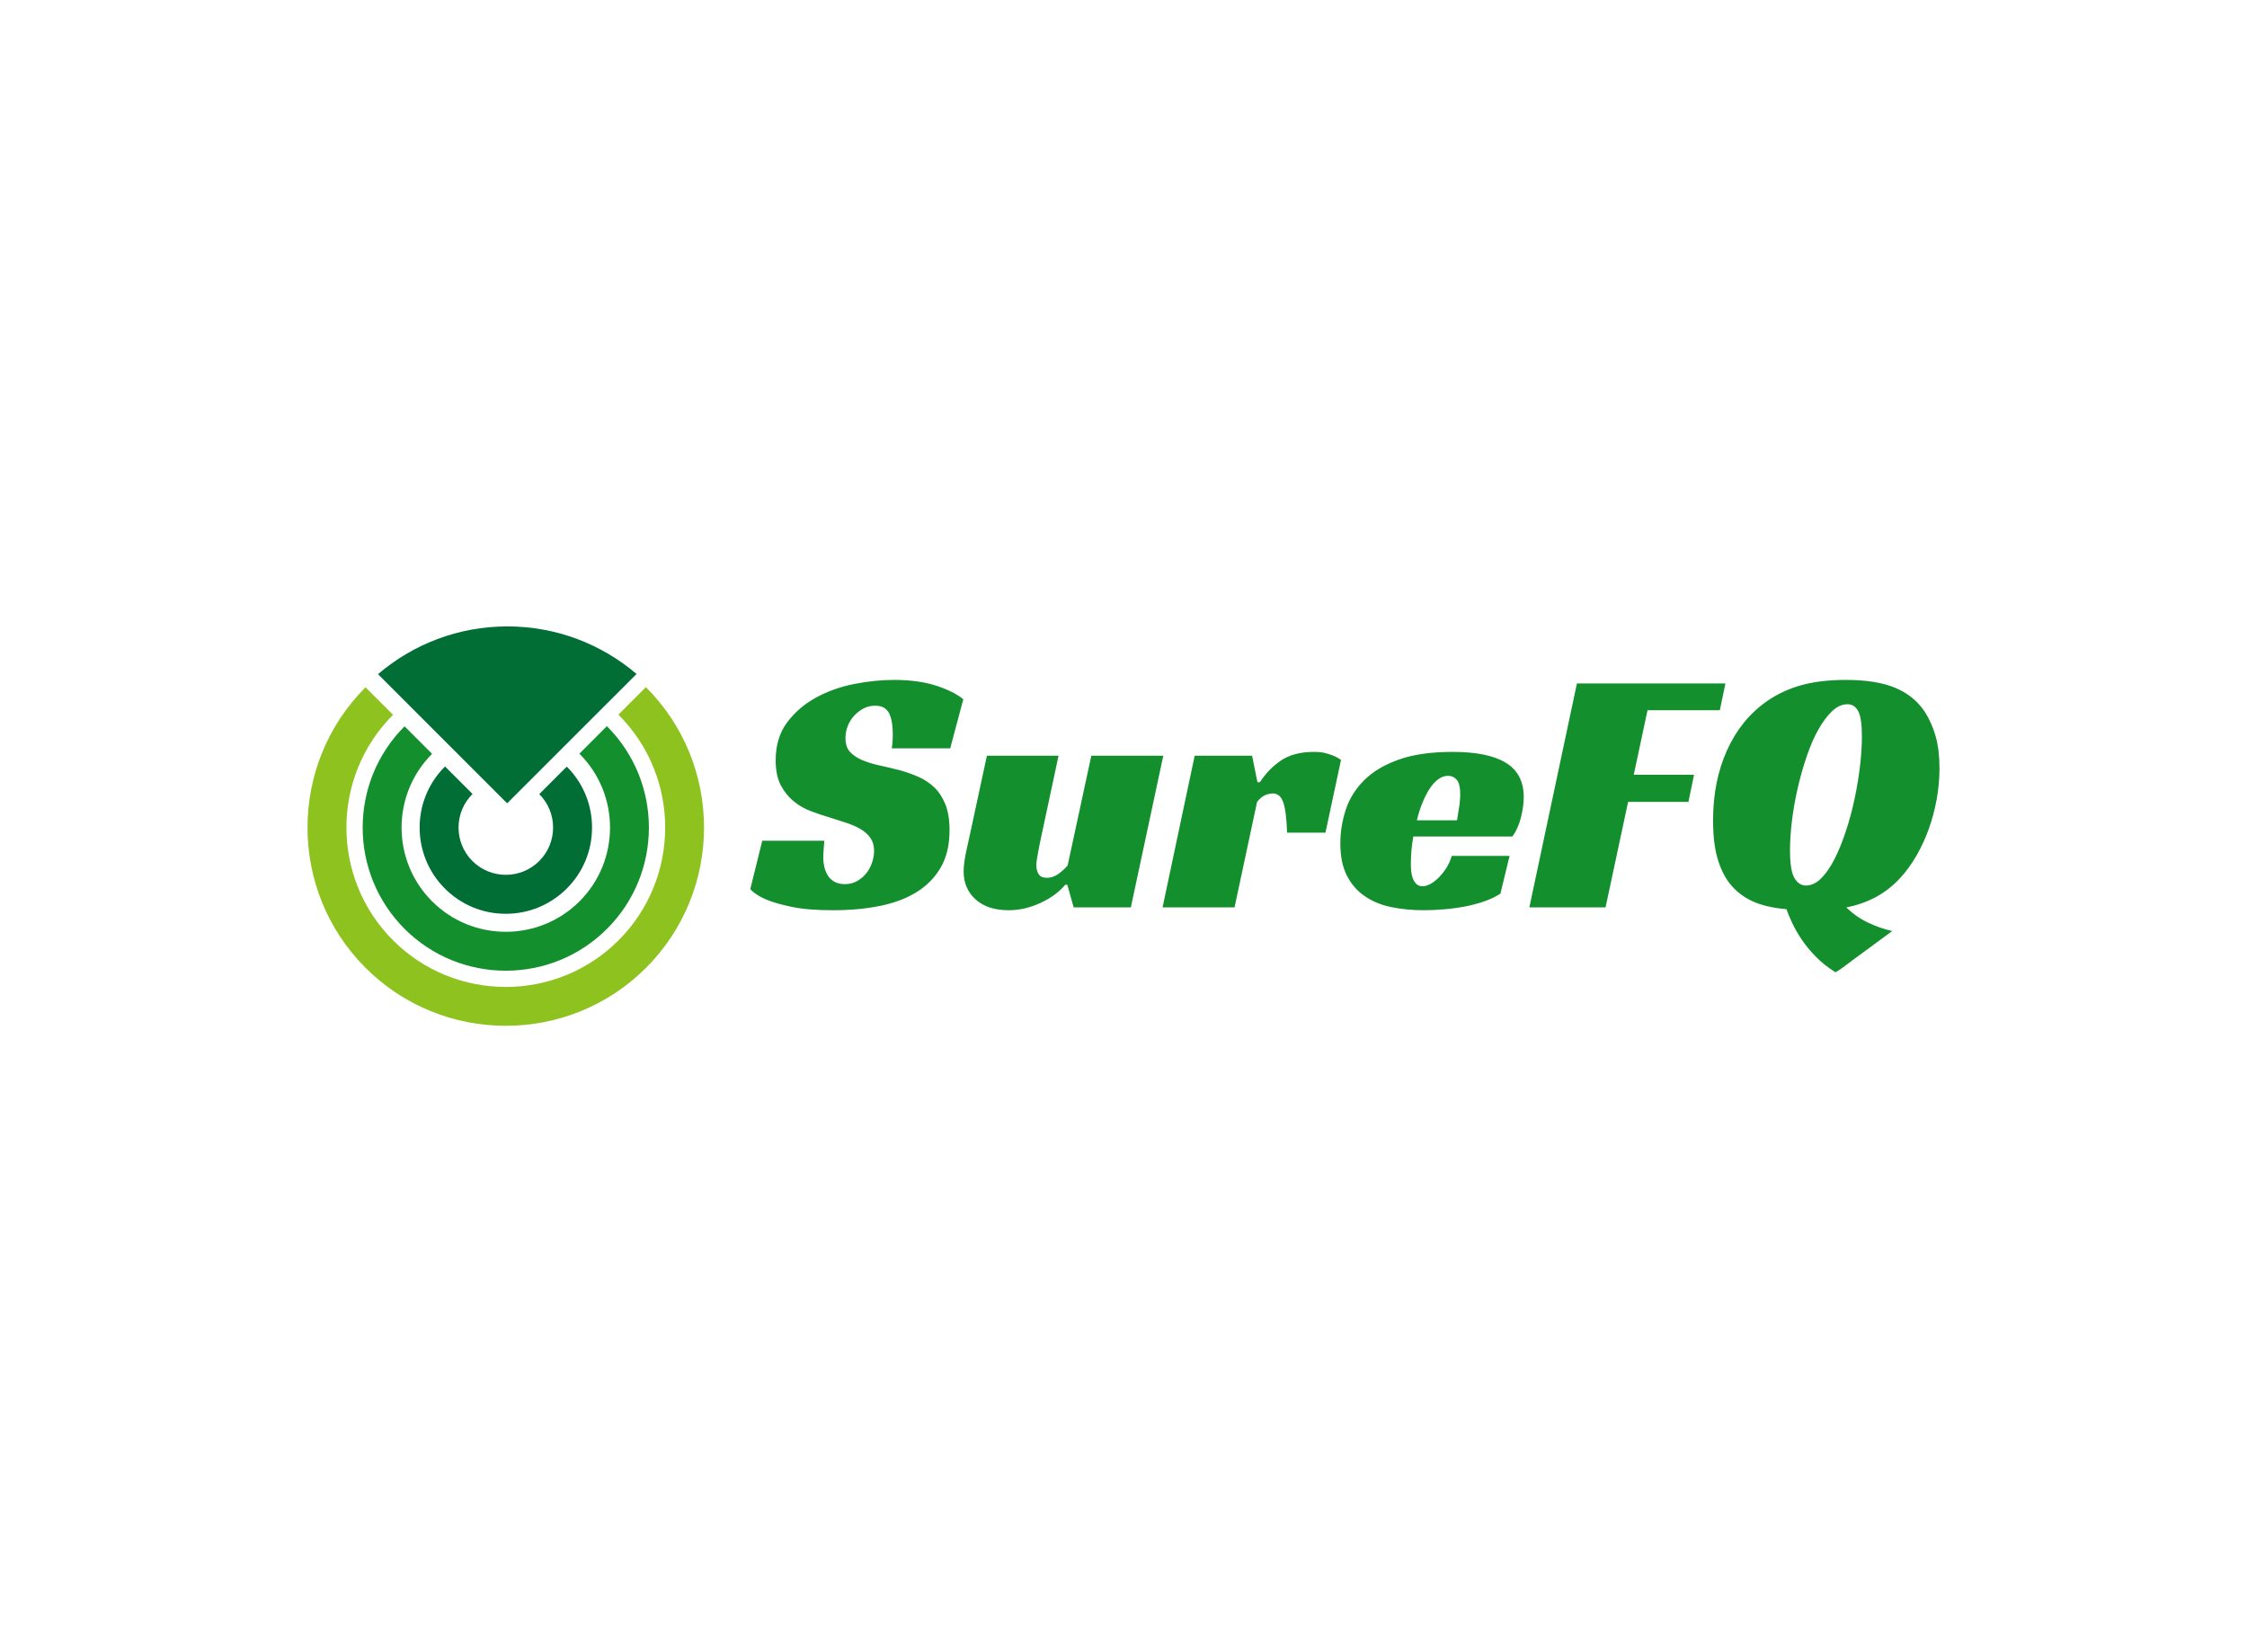 <svg data-v-0dd9719b="" version="1.0" xmlns="http://www.w3.org/2000/svg" xmlns:xlink="http://www.w3.org/1999/xlink" width="100%" height="100%" viewBox="0 0 340 250" preserveAspectRatio="xMidYMid meet" color-interpolation-filters="sRGB" style="margin: auto;"> <rect data-v-0dd9719b="" x="0" y="0" width="100%" height="100%" fill="#fff" fill-opacity="1" class="background"></rect> <rect data-v-0dd9719b="" x="0" y="0" width="100%" height="100%" fill="url(#watermark)" fill-opacity="1" class="watermarklayer"></rect> <g data-v-0dd9719b="" fill="#138f2e" class="icon-text-wrapper icon-svg-group iconsvg" transform="translate(46.53,94.783)"><g class="iconsvg-imagesvg" transform="translate(0,0)"><g><rect fill="#138f2e" fill-opacity="0" stroke-width="2" x="0" y="0" width="60" height="60.434" class="image-rect"></rect> <svg x="0" y="0" width="60" height="60.434" filtersec="colorsb6981851020" class="image-svg-svg primary" style="overflow: visible;"><svg version="1.1" id="图层_1" xmlns="http://www.w3.org/2000/svg" xmlns:xlink="http://www.w3.org/1999/xlink" x="0px" y="0px" viewBox="0.525 0.69 104.463 105.218" enable-background="new 0 0 106 107" xml:space="preserve">
<g>
	<path fill="#8DC21F" d="M82.43,23.94c0.01,0.01,0.03,0.03,0.04,0.04c16.38,16.38,16.38,43.03,0,59.41
		c-16.38,16.38-43.03,16.38-59.41,0c-16.38-16.38-16.38-43.03,0-59.41l0,0l-7.25-7.25l0,0c-20.38,20.38-20.38,53.53,0,73.9
		c20.38,20.37,53.53,20.37,73.9,0c20.37-20.38,20.37-53.52,0-73.9c-0.01-0.01-0.03-0.02-0.05-0.04L82.43,23.94z"></path>
	<path fill="#138F2E" d="M72.15,34.22c0.01,0.02,0.03,0.03,0.04,0.04c10.71,10.71,10.71,28.14,0,38.85
		c-10.71,10.71-28.14,10.71-38.85,0c-10.71-10.71-10.71-28.13,0-38.85l0,0l-7.25-7.25l0,0c-14.71,14.71-14.71,38.64,0,53.35
		c14.71,14.71,38.63,14.71,53.34,0c14.71-14.71,14.71-38.63,0-53.35c-0.01-0.01-0.02-0.02-0.04-0.04L72.15,34.22z"></path>
	<path fill="#006E35" d="M75.48,53.68c0-6.06-2.36-11.77-6.65-16.05l-7.25,7.24c4.86,4.86,4.86,12.76,0,17.62
		c-4.86,4.86-12.77,4.86-17.62,0c-4.86-4.86-4.86-12.76,0-17.62c0.01-0.02,0.02-0.03,0.04-0.04l-7.25-7.24
		c-0.01,0.01-0.03,0.02-0.04,0.04c-8.86,8.85-8.86,23.26,0,32.12c4.29,4.29,9.99,6.65,16.05,6.65c6.07,0,11.77-2.37,16.07-6.66
		C73.12,65.46,75.48,59.75,75.48,53.68z"></path>
	<path fill="#006E35" d="M53.18,0.69c-13.01,0-24.9,4.74-34.08,12.58l34.02,34.03l34.09-34.08C78.04,5.41,66.16,0.69,53.18,0.69z"></path>
</g>
</svg></svg> <!----></g></g> <g transform="translate(67,8.097)"><g data-gra="path-name" fill-rule="" class="tp-name iconsvg-namesvg"><g transform="scale(1)"><g><path d="M29.88-24.07L21.03-24.07Q21.19-24.87 21.19-26.26L21.19-26.26Q21.19-27.06 21.08-27.83 20.97-28.6 20.71-29.22 20.44-29.83 19.91-30.18 19.37-30.52 18.52-30.52L18.52-30.52Q17.56-30.52 16.76-30.1 15.96-29.67 15.34-29 14.73-28.34 14.38-27.46 14.03-26.58 14.03-25.62L14.03-25.62Q14.03-24.23 14.76-23.48 15.48-22.73 16.65-22.25 17.82-21.77 19.32-21.45 20.81-21.13 22.41-20.71L22.41-20.71Q23.75-20.33 25.08-19.75 26.42-19.16 27.46-18.17 28.5-17.18 29.14-15.61 29.78-14.03 29.78-11.69L29.78-11.69Q29.78-8.32 28.44-6.03 27.11-3.74 24.76-2.29 22.41-0.85 19.18-0.21 15.96 0.43 12.17 0.43L12.17 0.43Q8.32 0.43 5.9-0.08 3.47-0.59 2.08-1.17L2.08-1.17Q0.43-1.87-0.37-2.77L-0.37-2.77 1.44-10.09 10.83-10.09Q10.78-9.61 10.73-8.78 10.67-7.95 10.67-7.47L10.67-7.47Q10.67-6.83 10.83-6.14 10.99-5.44 11.34-4.86 11.69-4.27 12.33-3.9 12.97-3.52 13.93-3.52L13.93-3.52Q15-3.52 15.82-4 16.65-4.48 17.21-5.2 17.77-5.92 18.06-6.8 18.36-7.68 18.36-8.54L18.36-8.54Q18.36-9.71 17.8-10.51 17.24-11.31 16.28-11.87 15.32-12.43 14.06-12.83 12.81-13.23 11.47-13.66L11.47-13.66Q10.19-14.03 8.78-14.57 7.36-15.1 6.19-16.06 5.02-17.02 4.24-18.49 3.47-19.96 3.47-22.25L3.47-22.25Q3.47-25.67 5.2-27.99 6.94-30.31 9.58-31.75 12.22-33.19 15.37-33.81 18.52-34.42 21.35-34.42L21.35-34.42Q25.08-34.42 27.78-33.54 30.47-32.66 31.86-31.49L31.86-31.49 29.88-24.07ZM47.65-6.35L51.23-22.95 62.12-22.95 57.21 0 48.56 0 47.6-3.42 47.28-3.42Q45.89-1.76 43.52-0.67 41.14 0.43 38.74 0.43L38.74 0.43Q35.54 0.43 33.73-1.2 31.91-2.83 31.91-5.44L31.91-5.44Q31.91-6.78 32.37-8.78 32.82-10.78 33.19-12.54L33.19-12.54 35.43-22.95 46.27-22.95 43.6-10.46Q43.49-10.03 43.39-9.45 43.28-8.86 43.17-8.3 43.07-7.74 42.99-7.23 42.91-6.72 42.91-6.4L42.91-6.4Q42.91-5.6 43.25-5.04 43.6-4.48 44.51-4.48L44.51-4.48Q45.47-4.48 46.32-5.12 47.17-5.76 47.65-6.35L47.65-6.35ZM62.01 0L66.87-22.95 75.56-22.95 76.37-18.94 76.74-18.94Q77.97-20.87 79.89-22.2 81.81-23.53 84.96-23.53L84.96-23.53Q85.17-23.53 85.62-23.51 86.08-23.48 86.64-23.35 87.2-23.21 87.81-22.97 88.43-22.73 89.01-22.31L89.01-22.31 86.66-11.31 80.85-11.31Q80.74-14.62 80.26-15.93 79.78-17.24 78.71-17.24L78.71-17.24Q78.18-17.24 77.57-17 76.95-16.76 76.31-15.96L76.31-15.96 72.9 0 62.01 0ZM114.95-10.73L99.95-10.73Q99.74-9.55 99.66-8.49 99.58-7.42 99.58-6.56L99.58-6.56Q99.58-6.08 99.63-5.5 99.69-4.91 99.87-4.4 100.06-3.9 100.41-3.55 100.75-3.2 101.39-3.2L101.39-3.2Q101.87-3.2 102.49-3.52 103.1-3.84 103.71-4.43 104.33-5.02 104.89-5.87 105.45-6.72 105.77-7.79L105.77-7.79 114.52-7.79 113.13-2.08Q112.07-1.39 110.68-0.91 109.29-0.43 107.74-0.13 106.2 0.16 104.6 0.29 102.99 0.43 101.55 0.43L101.55 0.43Q98.89 0.43 96.59-0.05 94.3-0.53 92.59-1.71 90.88-2.88 89.89-4.83 88.91-6.78 88.91-9.66L88.91-9.66Q88.91-12.27 89.73-14.78 90.56-17.29 92.51-19.24 94.46-21.19 97.74-22.36 101.02-23.53 105.93-23.53L105.93-23.53Q111.27-23.53 113.96-21.88 116.66-20.23 116.66-16.7L116.66-16.7Q116.66-15.26 116.23-13.58 115.8-11.9 114.95-10.73L114.95-10.73ZM107.05-17.08L107.05-17.08Q107.05-18.73 106.52-19.32 105.98-19.91 105.24-19.91L105.24-19.91Q104.38-19.91 103.66-19.34 102.94-18.78 102.35-17.85 101.77-16.92 101.29-15.72 100.81-14.52 100.49-13.18L100.49-13.18 106.57-13.18Q106.68-13.82 106.78-14.52L106.78-14.52Q106.89-15.1 106.97-15.8 107.05-16.49 107.05-17.08ZM117.51 0L124.71-33.89 147.18-33.89 146.33-29.83 135.39-29.83 133.31-20.07 142.43-20.07 141.58-15.96 132.45-15.96 129.04 0 117.51 0ZM165.38-34.42L165.38-34.42Q169.97-34.42 172.82-33.25 175.68-32.07 177.33-29.62L177.33-29.62Q178.4-27.96 178.99-25.88 179.57-23.8 179.57-21.08L179.57-21.08Q179.57-18.73 179.15-16.38 178.72-14.03 177.95-11.87 177.17-9.71 176.08-7.82 174.98-5.92 173.65-4.48L173.65-4.48Q170.45-0.96 165.48 0L165.48 0Q166.87 1.39 168.69 2.27 170.5 3.15 172.42 3.58L172.42 3.58Q170.02 5.34 168.15 6.72L168.15 6.72Q167.35 7.31 166.58 7.87 165.8 8.43 165.22 8.89 164.63 9.34 164.23 9.58 163.83 9.82 163.83 9.82L163.83 9.82Q162.12 8.75 160.87 7.47 159.61 6.19 158.73 4.88 157.85 3.58 157.29 2.37 156.73 1.17 156.41 0.27L156.41 0.27Q153.26 0 151.21-0.96 149.16-1.92 147.82-3.63L147.82-3.63Q146.65-5.12 145.98-7.42 145.31-9.71 145.31-13.18L145.31-13.18Q145.31-19.1 147.42-23.77 149.53-28.44 153.42-31.17L153.42-31.17Q155.77-32.82 158.65-33.62 161.54-34.42 165.38-34.42ZM159.35-3.31L159.35-3.31Q160.58-3.31 161.67-4.4 162.76-5.5 163.7-7.34 164.63-9.18 165.4-11.53 166.18-13.87 166.71-16.38 167.25-18.89 167.54-21.37 167.83-23.85 167.83-25.88L167.83-25.88Q167.83-28.66 167.27-29.7 166.71-30.74 165.64-30.74L165.64-30.74Q164.42-30.74 163.3-29.67 162.18-28.6 161.19-26.82 160.2-25.03 159.43-22.71 158.65-20.39 158.09-17.93 157.53-15.48 157.24-13.07 156.95-10.67 156.95-8.65L156.95-8.65Q156.95-5.6 157.61-4.46 158.28-3.31 159.35-3.31Z" transform="translate(0.37, 34.42)"></path></g> <!----> <!----> <!----> <!----> <!----> <!----> <!----></g></g> <!----></g></g><defs v-gra="od"></defs></svg>